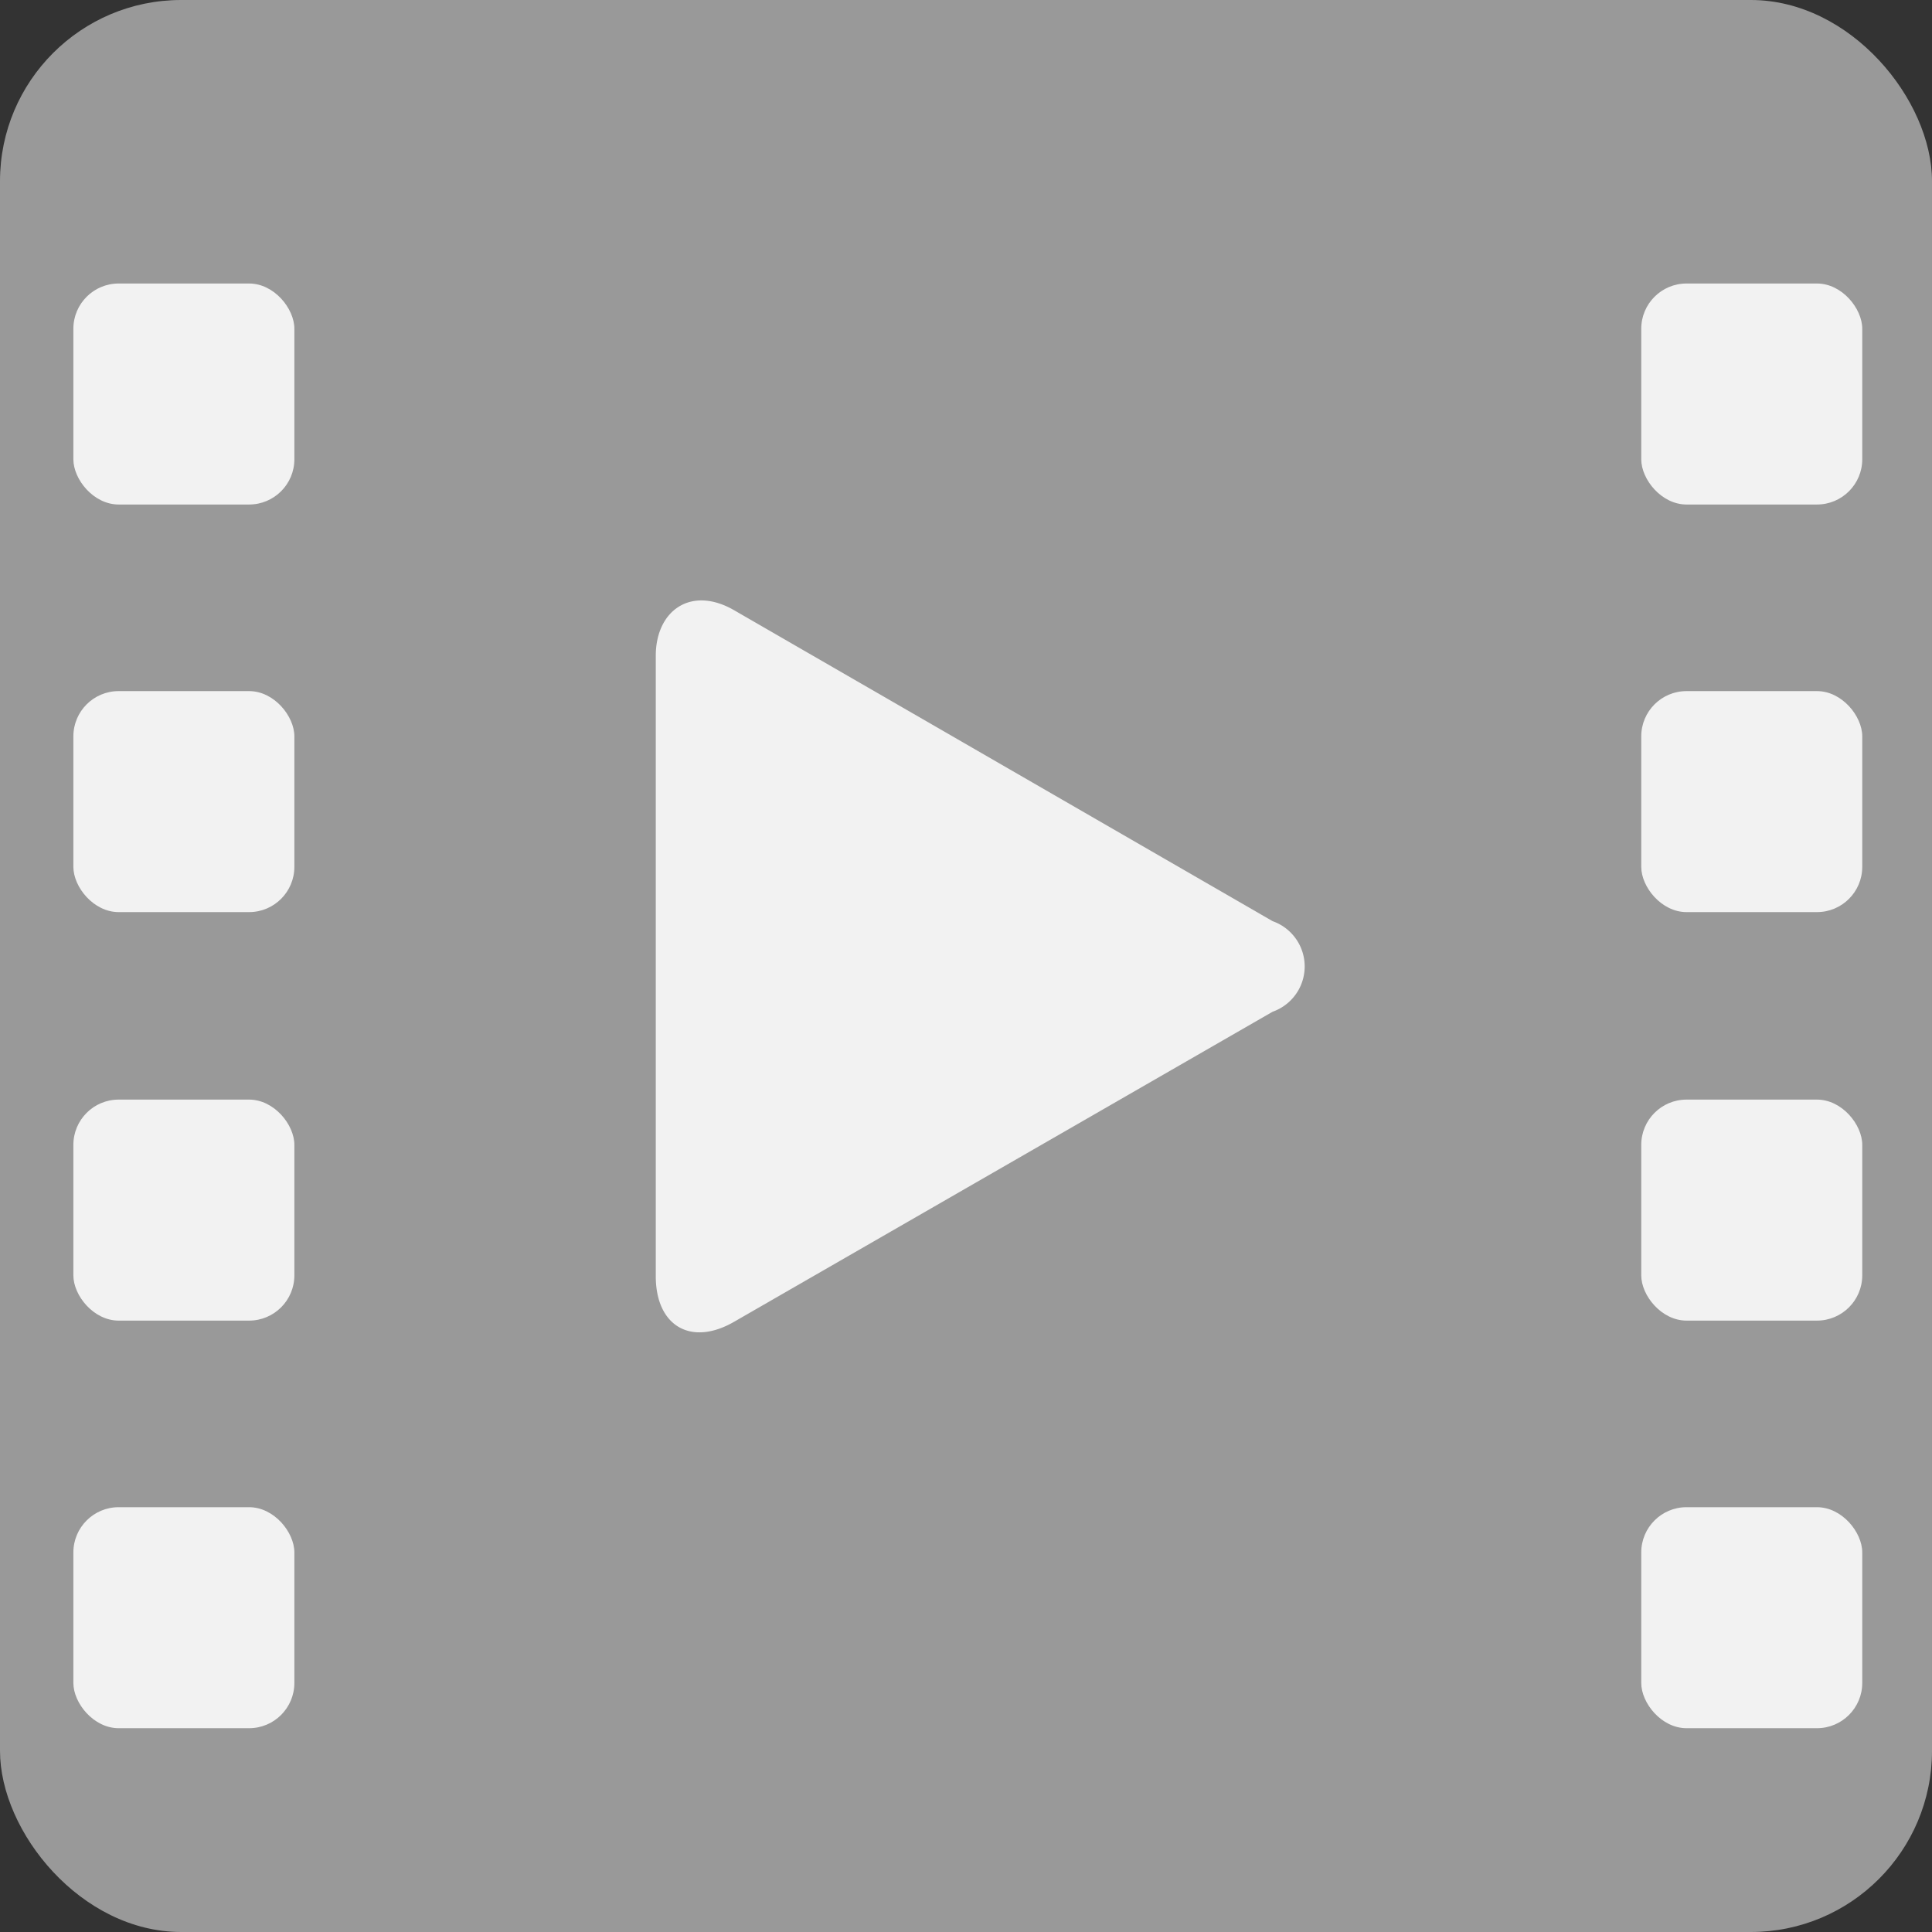 <svg id="MIXICON_Trailer_Grey" xmlns="http://www.w3.org/2000/svg" viewBox="0 0 21.33 21.33"><rect x="0" y="0" width="21.33" height="21.33" fill="#333333" stroke="none"/><defs><style>.cls-1{fill:#999;}.cls-2{fill:#f2f2f2;}</style></defs><title>MIXICON_Trailer_Grey</title><rect class="cls-1" width="21.33" height="21.33" rx="2" ry="2"/><rect class="cls-2" x="0.81" y="3.13" width="2.44" height="2.44" rx="0.5" ry="0.5"/><rect class="cls-2" x="0.81" y="7.63" width="2.44" height="2.44" rx="0.5" ry="0.5"/><rect class="cls-2" x="0.81" y="12.14" width="2.44" height="2.44" rx="0.5" ry="0.5"/><rect class="cls-2" x="0.81" y="16.64" width="2.44" height="2.44" rx="0.5" ry="0.5"/><rect class="cls-2" x="18.12" y="3.13" width="2.44" height="2.44" rx="0.5" ry="0.5"/><rect class="cls-2" x="18.12" y="7.63" width="2.44" height="2.44" rx="0.5" ry="0.5"/><rect class="cls-2" x="18.12" y="12.14" width="2.44" height="2.44" rx="0.5" ry="0.5"/><rect class="cls-2" x="18.12" y="16.64" width="2.44" height="2.44" rx="0.5" ry="0.5"/><path class="cls-2" d="M15.07,12.29a.53.53,0,0,0,0-1L9.13,7.86c-.48-.28-.87,0-.87.5v6.85c0,.55.39.78.87.5Z" transform="translate(-1.02 -1.12)"/></svg>